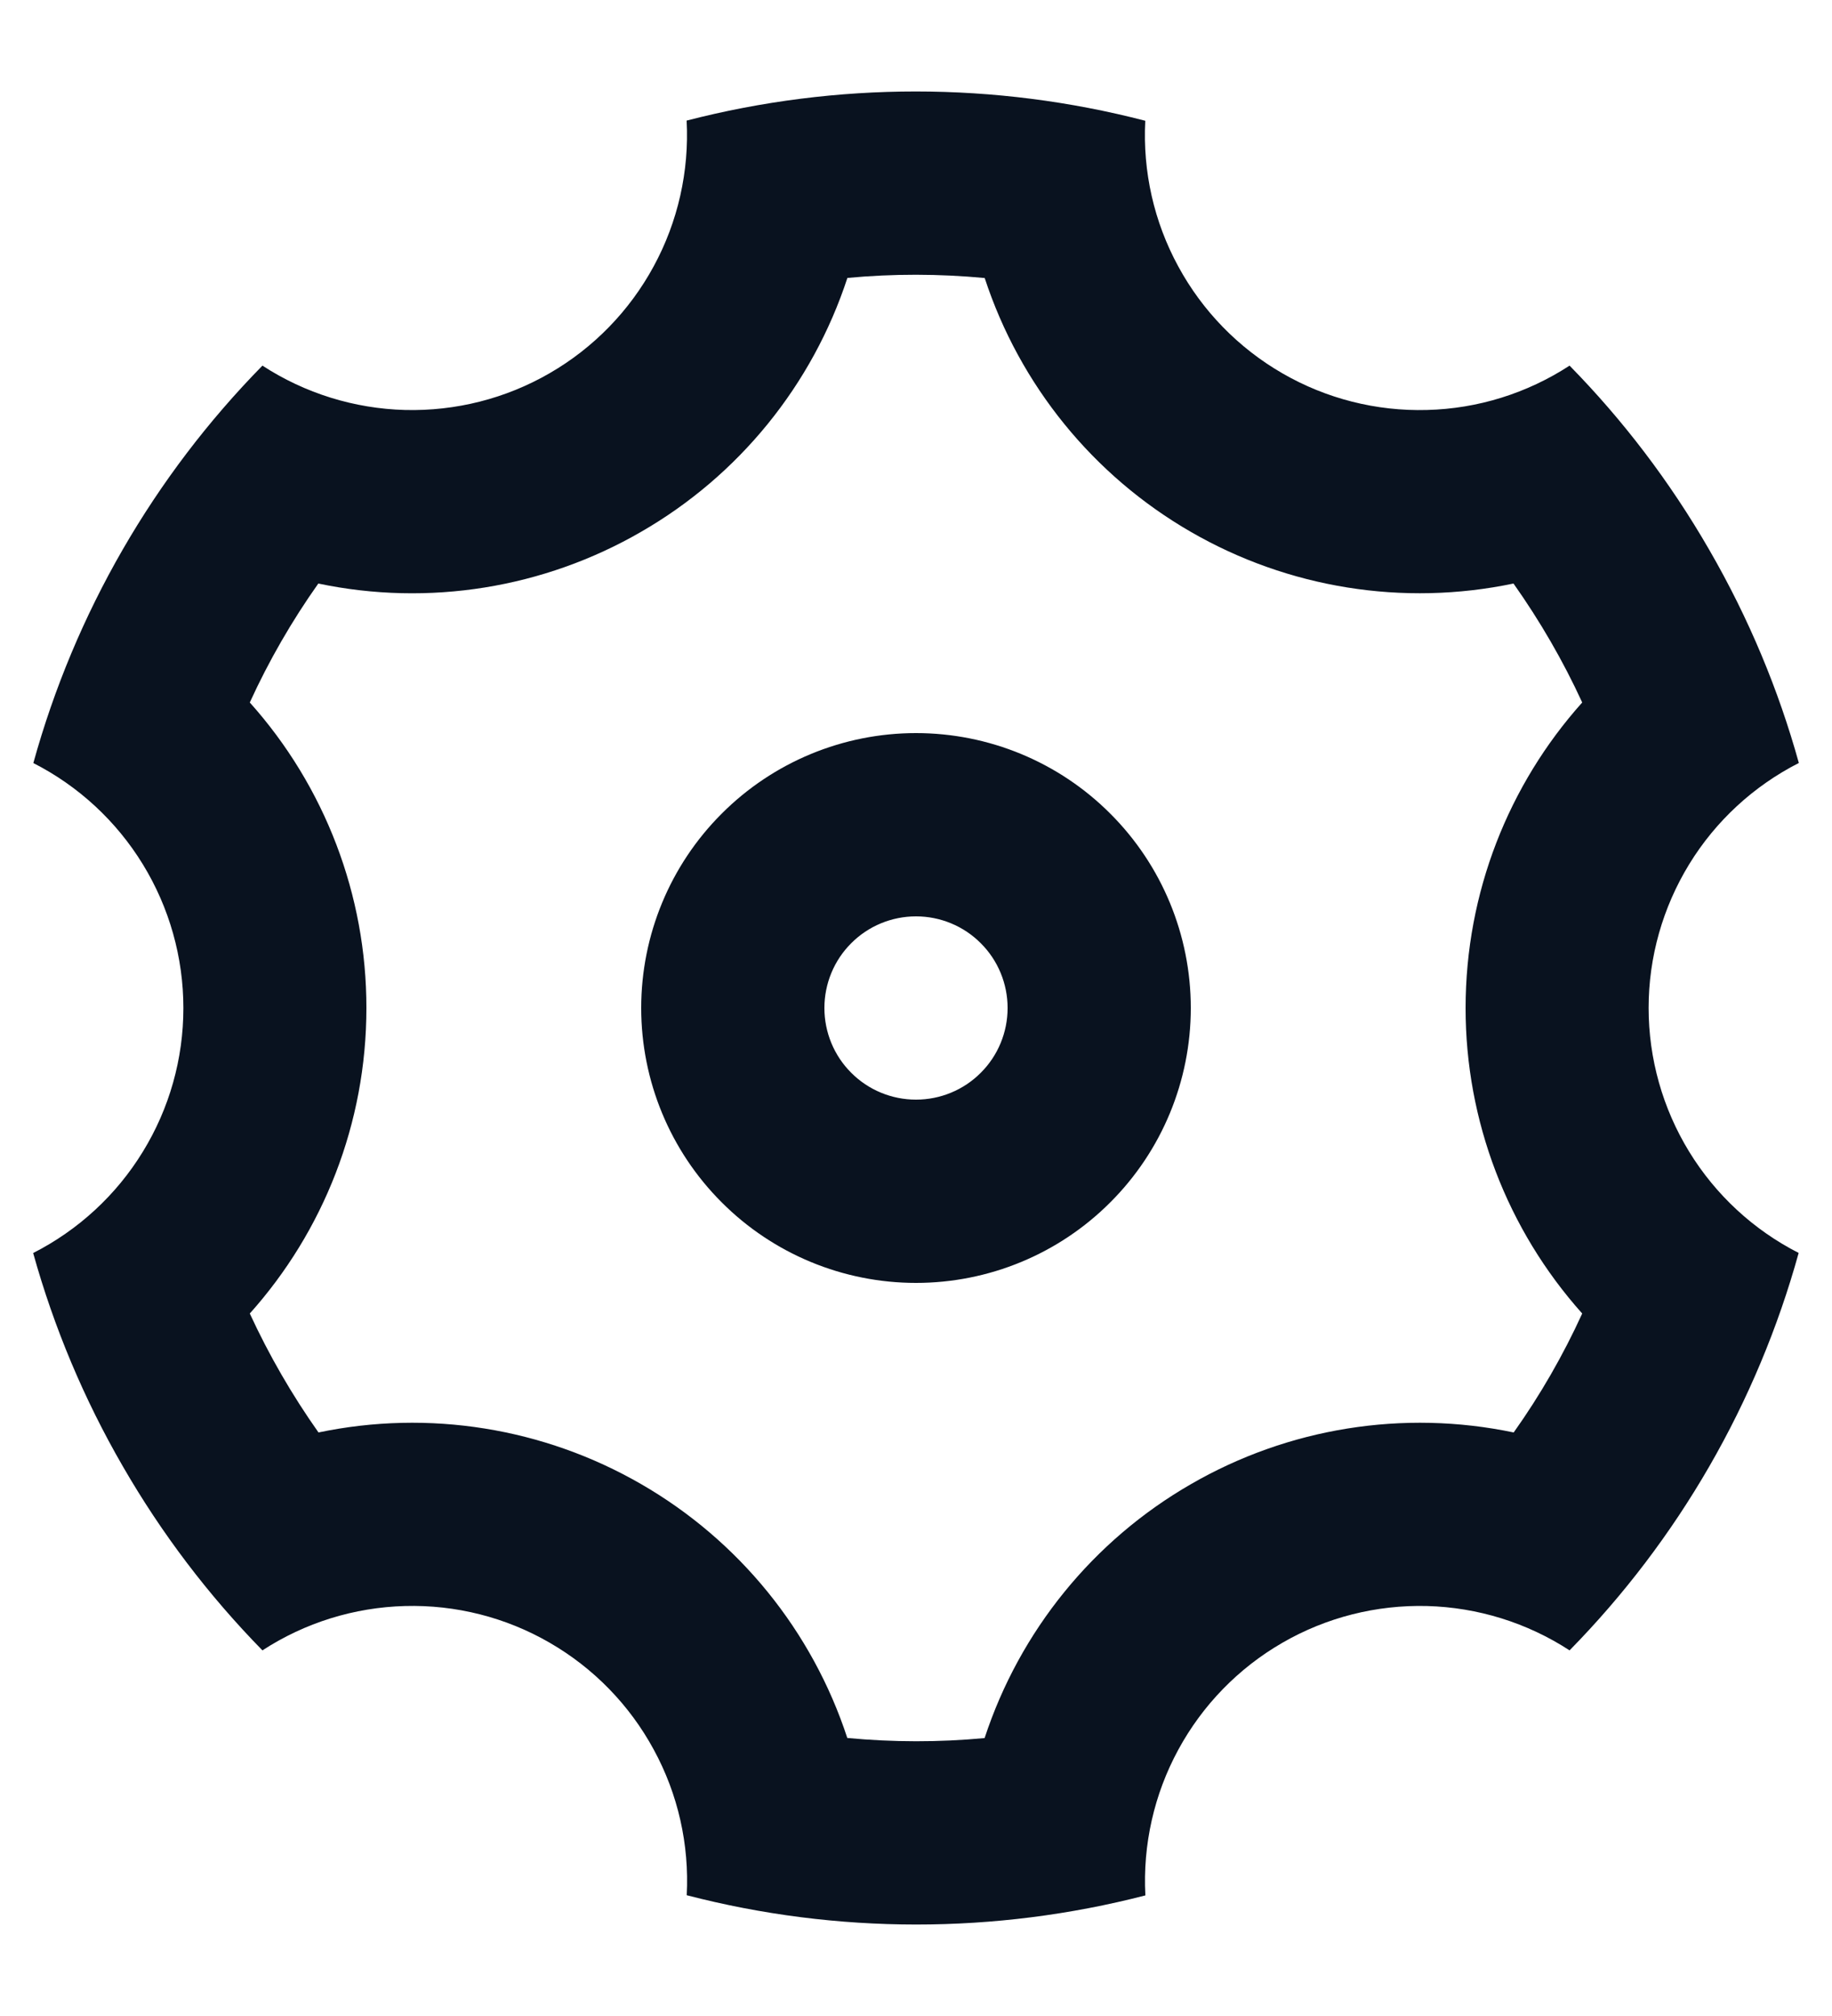 <svg width="20" height="22" viewBox="0 0 20 22" fill="none" xmlns="http://www.w3.org/2000/svg">
<path d="M1.34 16C0.917 15.269 0.589 14.488 0.362 13.674C0.855 13.423 1.27 13.041 1.559 12.569C1.849 12.097 2.002 11.555 2.002 11.001C2.002 10.448 1.849 9.905 1.56 9.433C1.271 8.961 0.857 8.578 0.364 8.327C0.816 6.692 1.677 5.2 2.865 3.99C3.329 4.292 3.868 4.459 4.421 4.474C4.974 4.488 5.521 4.35 6 4.073C6.48 3.796 6.873 3.392 7.137 2.905C7.401 2.419 7.525 1.869 7.496 1.316C9.138 0.892 10.861 0.892 12.503 1.318C12.474 1.871 12.598 2.421 12.863 2.907C13.127 3.394 13.52 3.797 14 4.074C14.479 4.351 15.026 4.489 15.579 4.474C16.133 4.46 16.671 4.292 17.135 3.99C17.714 4.58 18.228 5.251 18.66 6C19.093 6.749 19.417 7.53 19.638 8.326C19.145 8.577 18.73 8.959 18.441 9.431C18.152 9.903 17.998 10.445 17.998 10.999C17.998 11.552 18.151 12.095 18.44 12.567C18.729 13.039 19.143 13.422 19.636 13.673C19.184 15.307 18.323 16.8 17.135 18.01C16.671 17.708 16.132 17.541 15.579 17.526C15.026 17.512 14.479 17.65 14 17.927C13.52 18.204 13.127 18.608 12.863 19.095C12.599 19.581 12.475 20.131 12.504 20.684C10.862 21.108 9.139 21.108 7.497 20.682C7.526 20.129 7.402 19.579 7.137 19.093C6.873 18.606 6.48 18.203 6 17.926C5.521 17.649 4.974 17.511 4.421 17.526C3.867 17.541 3.329 17.708 2.865 18.01C2.274 17.407 1.762 16.732 1.34 16ZM7 16.196C8.066 16.811 8.867 17.797 9.25 18.966C9.749 19.013 10.25 19.014 10.749 18.967C11.133 17.798 11.934 16.811 13 16.197C14.065 15.581 15.321 15.38 16.525 15.632C16.815 15.224 17.065 14.789 17.273 14.334C16.453 13.417 15.999 12.23 16 11C16 9.74 16.47 8.563 17.273 7.666C17.064 7.211 16.812 6.777 16.523 6.368C15.319 6.62 14.065 6.419 13 5.804C11.934 5.189 11.133 4.203 10.75 3.034C10.251 2.987 9.75 2.986 9.251 3.033C8.868 4.202 8.066 5.189 7 5.803C5.935 6.419 4.68 6.621 3.475 6.368C3.186 6.776 2.935 7.211 2.727 7.666C3.548 8.583 4.001 9.77 4 11C4 12.26 3.53 13.437 2.727 14.334C2.937 14.789 3.188 15.223 3.477 15.632C4.681 15.38 5.935 15.581 7 16.196ZM10 14C9.204 14 8.441 13.684 7.879 13.121C7.316 12.559 7 11.796 7 11C7 10.204 7.316 9.441 7.879 8.879C8.441 8.316 9.204 8 10 8C10.796 8 11.559 8.316 12.121 8.879C12.684 9.441 13 10.204 13 11C13 11.796 12.684 12.559 12.121 13.121C11.559 13.684 10.796 14 10 14ZM10 12C10.265 12 10.52 11.895 10.707 11.707C10.895 11.52 11 11.265 11 11C11 10.735 10.895 10.48 10.707 10.293C10.52 10.105 10.265 10 10 10C9.735 10 9.48 10.105 9.293 10.293C9.105 10.48 9 10.735 9 11C9 11.265 9.105 11.52 9.293 11.707C9.48 11.895 9.735 12 10 12Z" fill="#09121F"/>
</svg>
